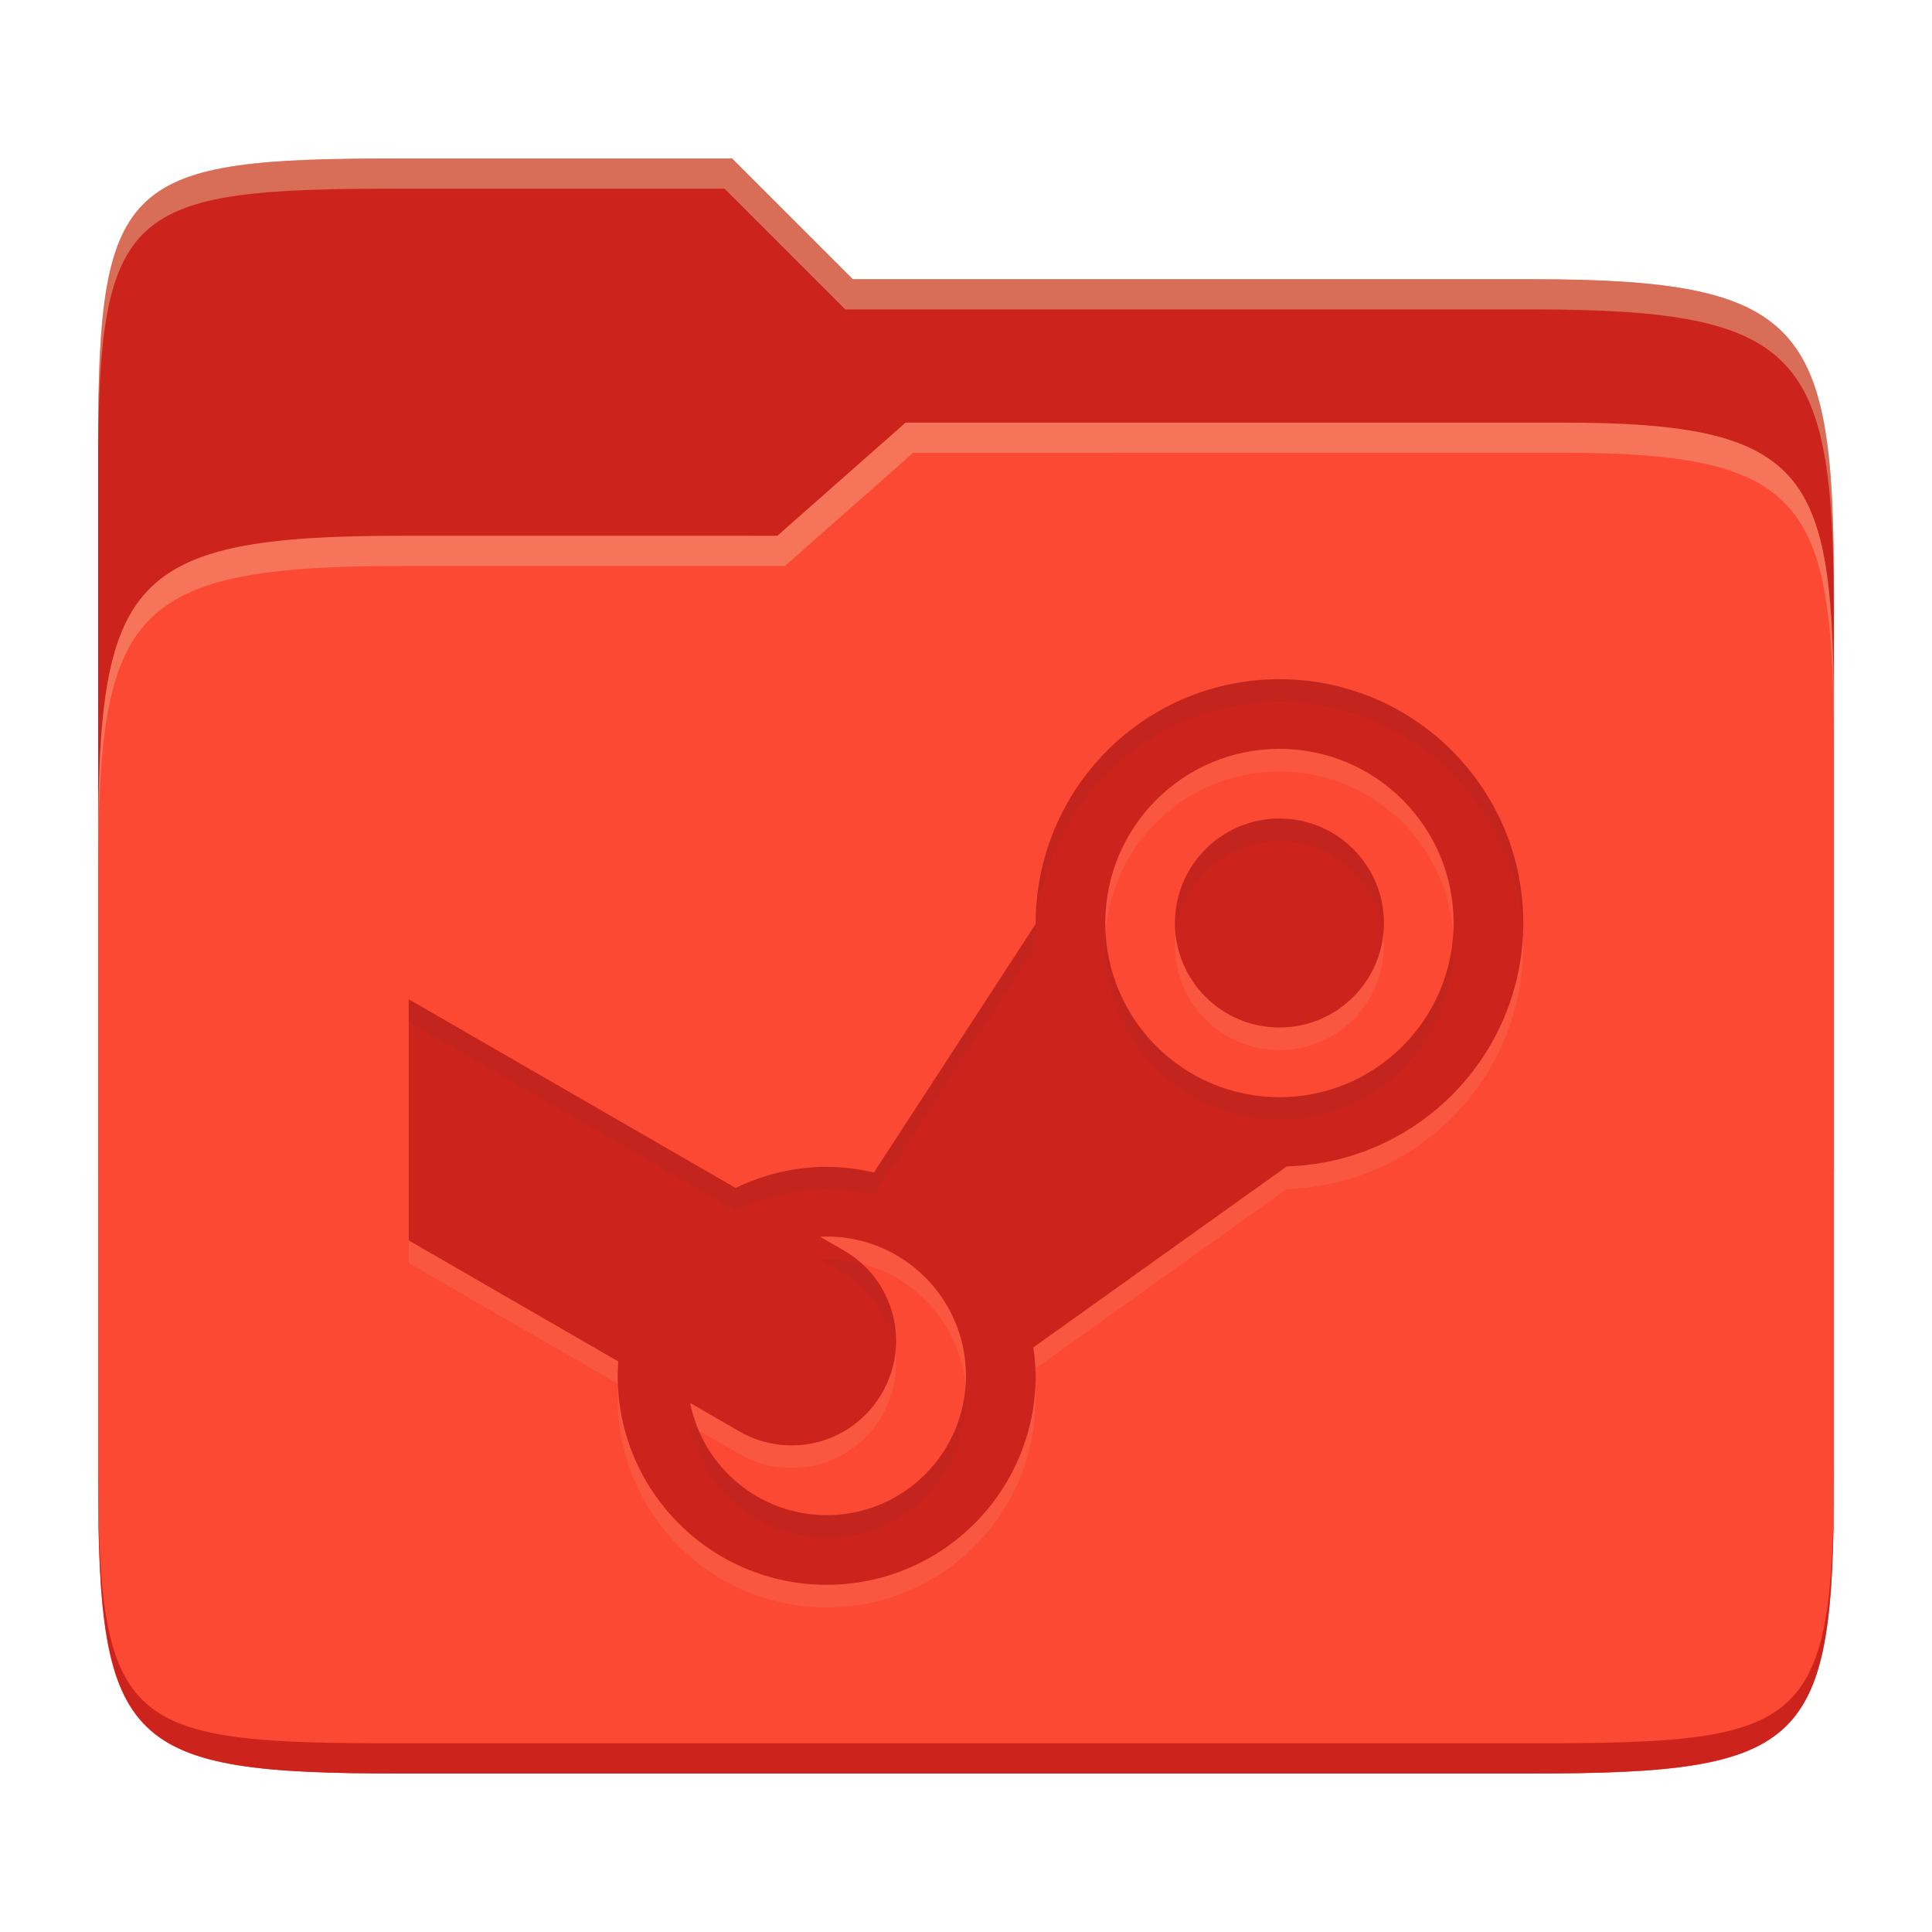 <svg width="256" height="256" version="1.1" xmlns="http://www.w3.org/2000/svg">
  <path d="m53.047 21c-36.322 0-40.047 2.481-40.047 37.772v96.653h230v-77.055c0-35.291-3.678-41.37-40-41.37h-90l-16-16z" fill="#cc241d"/>
  <path d="m53 71c-36.338 0-39.996 6.144-39.996 41.397v83.653c0 35.313 3.686 38.951 40.002 38.951h149.99c36.316 0 40-3.639 40-38.951v-99.621c0-33.574-2.687-40.428-36-40.428h-87l-17 15z" fill="#fb4934"/>
  <path d="m243 193.99c0 35.291-3.653 37.006-39.974 37.006h-150.02c-36.319 0-40.005-1.715-40.005-37v2c0 35.641 4 39 40.005 39h150.02c36.399 0 39.974-3.727 39.974-38.998z" fill="#cc241d"/>
  <path d="m120 56-17 15h-50c-36.156 0-39.996 5.917-39.996 41.433v4.141c0-35.295 3.684-41.574 39.996-41.574h51l17-15 86.001-0.011c33.136-0.004 35.999 7.05 35.999 40.591v-4.141c0-33.541-2.649-40.44-36-40.44z" fill="#ebdbb2" opacity=".3"/>
  <path d="m97 21-43.953 1e-6c-36.322 0-40.052 2.451-40.052 37.744v3.91c0-35.291 3.682-37.655 40.005-37.655h43l16 16h91c36.322 0 40 5.989 40 41.281v-3.907c0-35.291-3.678-41.373-40-41.373h-90z" fill="#ebdbb2" opacity=".4"/>
  <path d="m54.154 167.36 27.766 16.034c-0.046 0.637-0.074 1.274-0.074 1.911 0 15.295 12.397 27.692 27.692 27.692s27.692-12.397 27.692-27.692c-0.018-1.265-0.12-2.52-0.305-3.766l33.582-23.982c17.446-0.526 31.32-14.806 31.338-32.252 0-17.843-14.465-32.308-32.308-32.308s-32.317 14.465-32.308 32.437l-21.434 32.935c-2.049-0.489-4.154-0.748-6.258-0.757-4.181 8e-3 -8.308 0.969-12.065 2.797l-43.32-25.006m115.38-33.175c12.748 0 23.077 10.329 23.077 23.077s-10.329 23.077-23.077 23.077-23.077-10.329-23.077-23.077 10.329-23.077 23.077-23.077zm0 9.231c-7.643 0-13.846 6.203-13.846 13.846 0 7.643 6.203 13.846 13.846 13.846 7.643 0 13.846-6.203 13.846-13.846 0-7.643-6.203-13.846-13.846-13.846zm-60 55.385c10.2 0 18.462 8.261 18.462 18.462s-8.261 18.462-18.462 18.462c-8.806-8e-3 -16.375-6.24-18.083-14.871l6.508 3.766c6.646 3.831 15.074 1.579 18.914-5.068 3.831-6.646 1.579-15.074-5.068-18.914l-3.12-1.8c0.286-0.018 0.563-0.028 0.849-0.037z" fill="#ebdbb2" opacity=".1"/>
  <path d="m54.154 164.36 27.766 16.034c-0.046 0.637-0.074 1.274-0.074 1.911 0 15.295 12.397 27.692 27.692 27.692s27.692-12.397 27.692-27.692c-0.018-1.265-0.12-2.52-0.305-3.766l33.582-23.982c17.446-0.526 31.32-14.806 31.338-32.252 0-17.843-14.465-32.308-32.308-32.308s-32.317 14.465-32.308 32.437l-21.434 32.935c-2.049-0.489-4.154-0.748-6.258-0.757-4.181 8e-3 -8.308 0.969-12.065 2.797l-43.32-25.006m115.38-33.175c12.748 0 23.077 10.329 23.077 23.077s-10.329 23.077-23.077 23.077-23.077-10.329-23.077-23.077 10.329-23.077 23.077-23.077zm0 9.231c-7.643 0-13.846 6.203-13.846 13.846 0 7.643 6.203 13.846 13.846 13.846 7.643 0 13.846-6.203 13.846-13.846 0-7.643-6.203-13.846-13.846-13.846zm-60 55.385c10.2 0 18.462 8.261 18.462 18.462s-8.261 18.462-18.462 18.462c-8.806-8e-3 -16.375-6.24-18.083-14.871l6.508 3.766c6.646 3.831 15.074 1.579 18.914-5.068 3.831-6.646 1.579-15.074-5.068-18.914l-3.12-1.8c0.286-0.018 0.563-0.028 0.849-0.037z" fill="#cc241d"/>
  <path d="m169.54 89.997c-17.843 0-32.316 14.466-32.307 32.438l-21.436 32.936c-2.049-0.489-4.153-0.749-6.258-0.758-4.181 8e-3 -8.307 0.969-12.064 2.797l-43.32-25.006v3.004l43.32 25.006c3.757-1.828 7.883-2.789 12.064-2.797 2.105 9e-3 4.209 0.267 6.258 0.756l21.434-32.934c-9e-3 -17.972 14.466-32.438 32.309-32.438 17.337 0 31.444 13.667 32.232 30.809 0.024-0.502 0.076-0.997 0.076-1.504 0-17.843-14.466-32.309-32.309-32.309zm-6e-3 18.463c-7.643 0-13.846 6.203-13.846 13.846 0 0.508 0.033 1.006 0.086 1.5 0.75-6.936 6.625-12.344 13.76-12.344 7.135 0 13.011 5.407 13.762 12.344 0.053-0.493 0.086-0.992 0.086-1.5 0-7.643-6.205-13.846-13.848-13.846zm-23 15.348c-0.032 0.499-0.076 0.995-0.076 1.502 0 12.748 10.328 23.076 23.076 23.076s23.078-10.328 23.078-23.076c0-0.507-0.044-1.003-0.076-1.502-0.777 12.044-10.761 21.574-23.002 21.574s-22.223-9.53-23-21.574zm-37 43.039v2e-3c-0.286 9e-3 -0.561 0.019-0.848 0.037l3.119 1.799c3.994 2.307 6.386 6.273 6.84 10.512 0.485-4.334-1.108-8.71-4.404-11.721-1.505-0.396-3.077-0.629-4.707-0.629zm27.654 14.51-0.26 0.186c0.109 0.737 0.179 1.479 0.23 2.223 0.025-0.486 0.074-0.967 0.074-1.459-5e-3 -0.317-0.03-0.633-0.045-0.949zm-55.285 2.029c3e-3 0.076 8e-3 0.152 0.012 0.229 5e-3 -0.072 3e-3 -0.145 8e-3 -0.217zm46.018 0.422c-0.766 9.495-8.693 16.961-18.387 16.961-7.498-7e-3 -14.083-4.534-16.934-11.203l-1.148-0.664c1.708 8.631 9.276 14.863 18.082 14.871 10.2 0 18.463-8.262 18.463-18.463 0-0.507-0.036-1.005-0.076-1.502z" fill="#282828" opacity=".05"/>
</svg>
